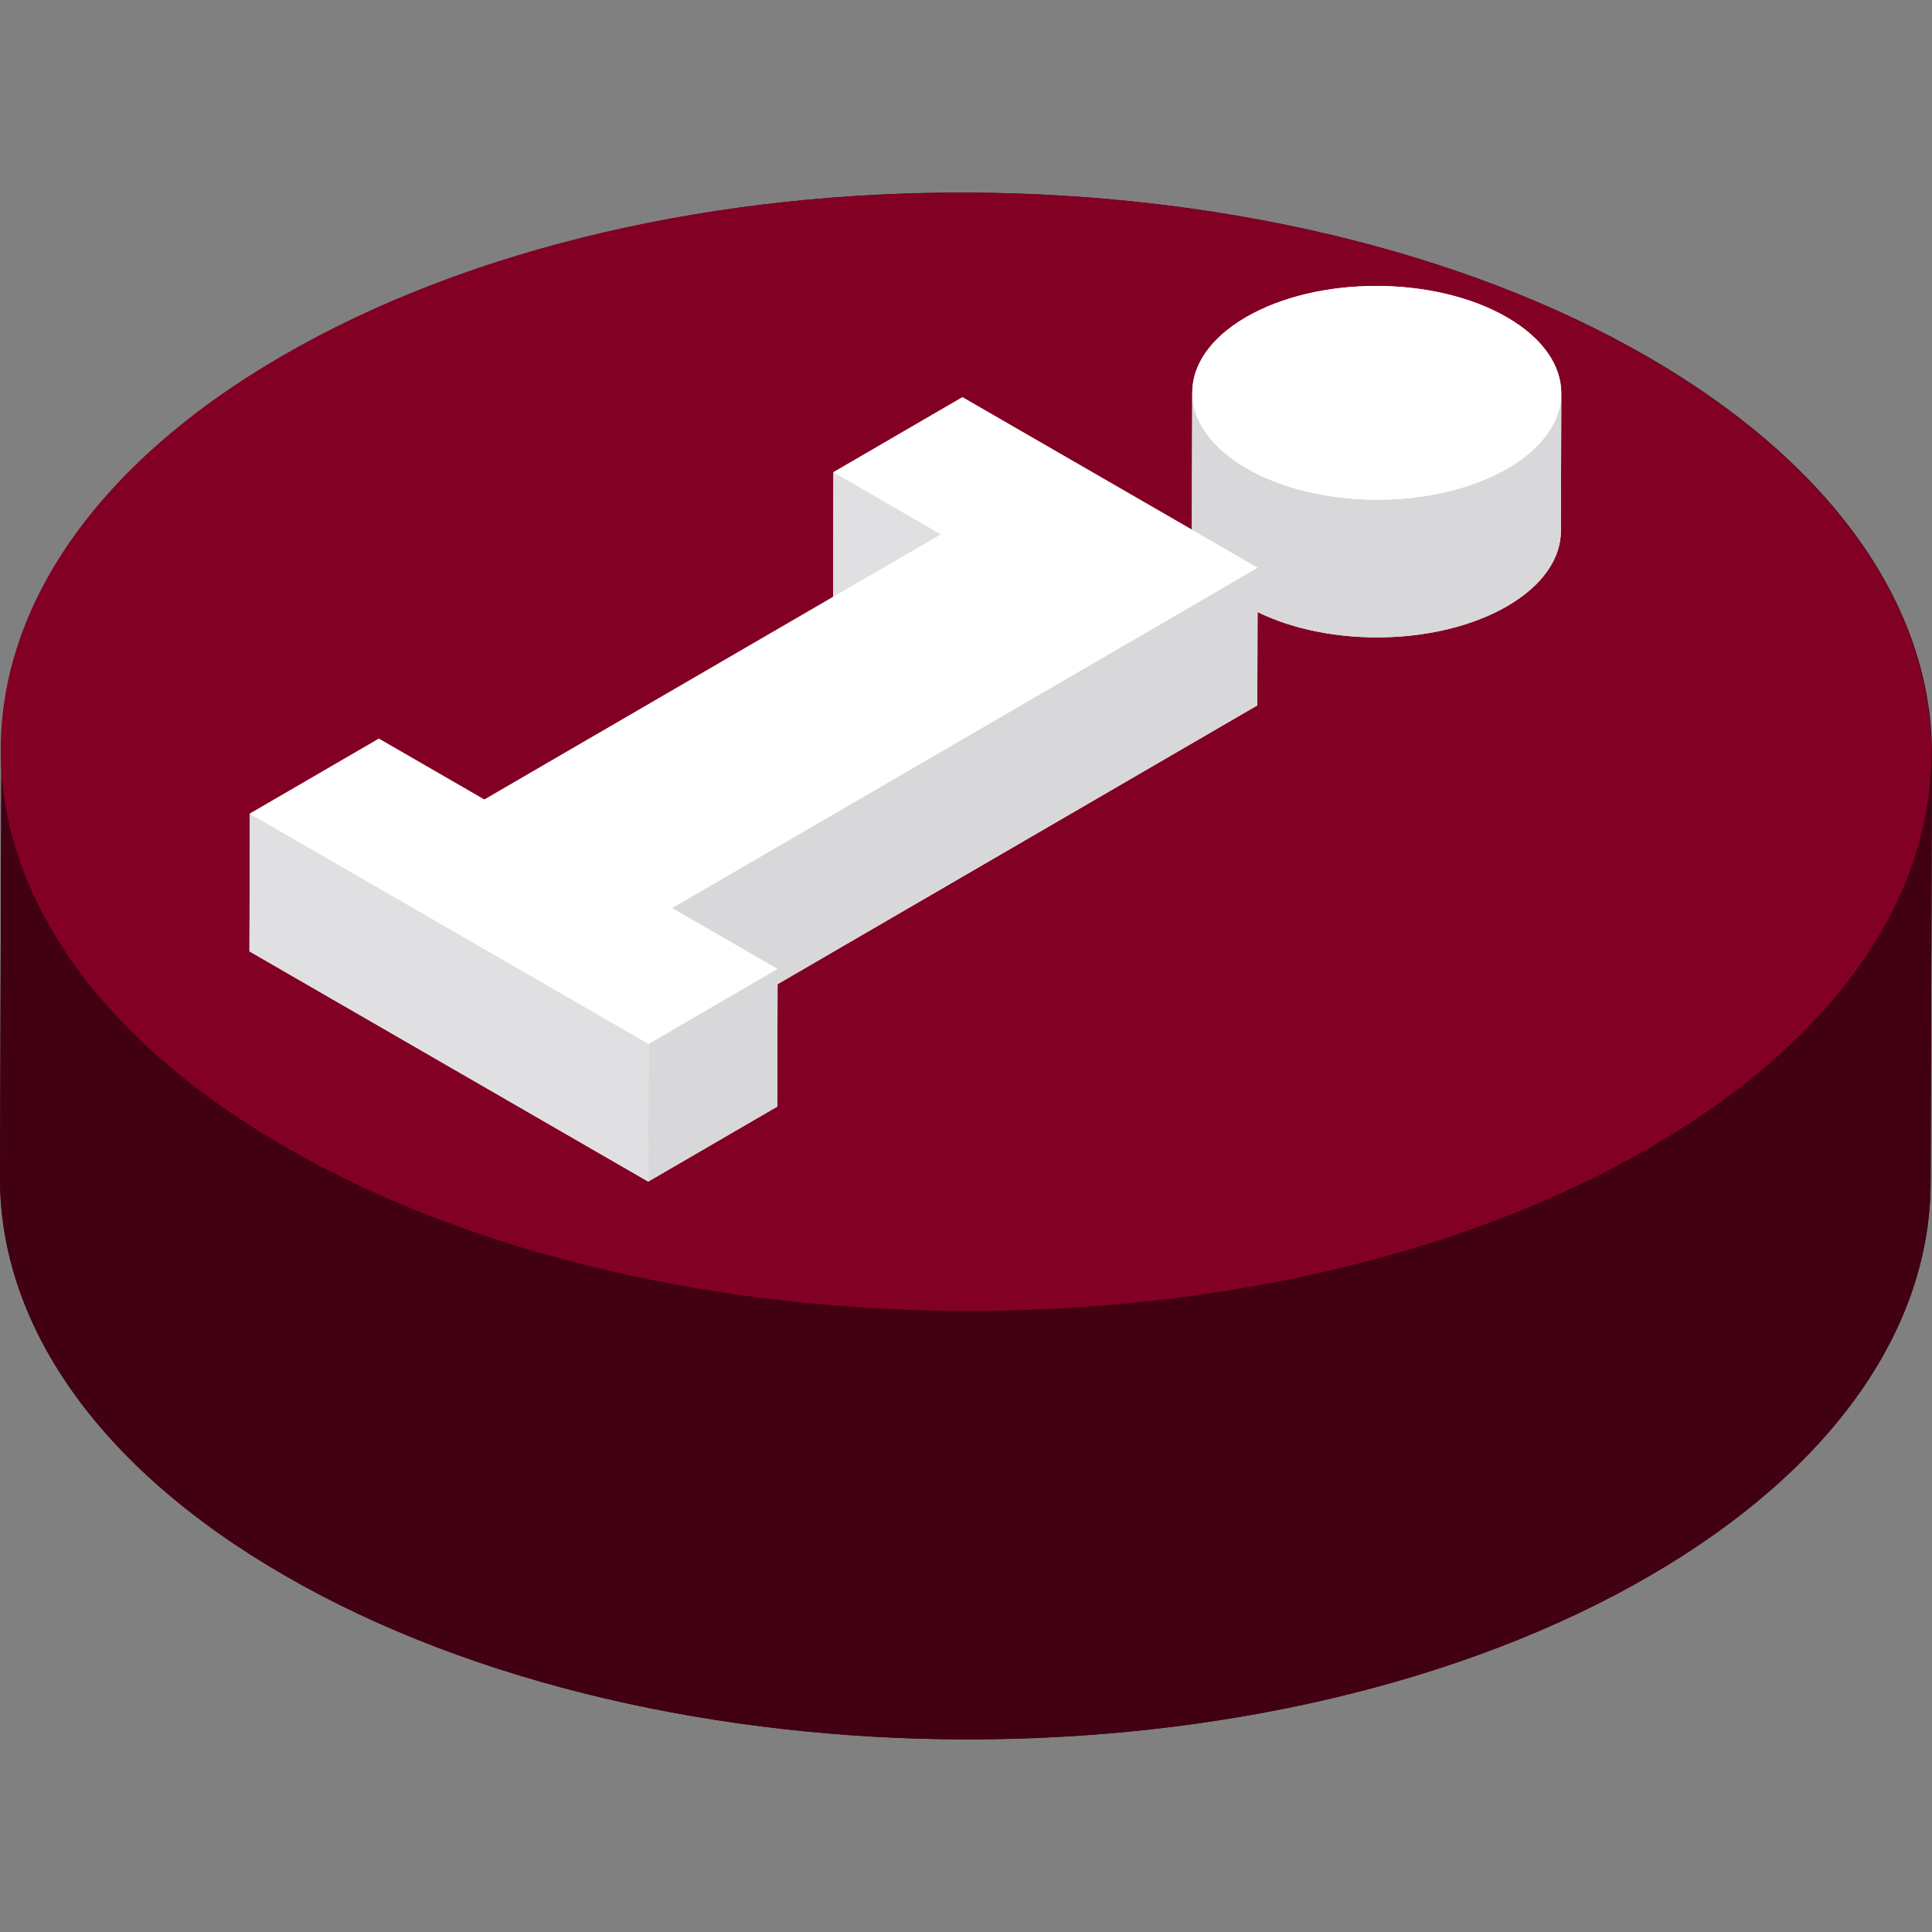 <?xml version="1.0"?>
<svg xmlns="http://www.w3.org/2000/svg" xmlns:xlink="http://www.w3.org/1999/xlink" version="1.1" id="Layer_1" x="0px" y="0px" viewBox="0 0 512 512" style="enable-background:new 0 0 512 512;" xml:space="preserve" width="512px" height="512px" class=""><rect x="0" y="0" width="512" height="512" fill="#808080" stroke="none"/><g><g>
	<path style="fill:#420013" d="M511.967,201.394c0.752-38.641-24.417-77.461-75.488-106.947   c-97.916-56.531-259.891-59.2-361.763,0.002C25.087,123.29,0.329,161.061,0.381,198.86c0-0.121-0.007-0.241-0.006-0.363L0,312.058   c-0.109,38.163,25.08,76.384,75.513,105.501c100.228,57.866,262.203,57.865,361.779-0.002   c49.467-28.746,74.226-66.365,74.334-104.04L512,199.957C511.998,200.437,511.976,200.915,511.967,201.394z" data-original="#016EF1" class="active-path" data-old_color="#016EF1"/>
	<path style="fill:#420013" d="M512,199.957l-0.374,113.56c-0.107,37.676-24.868,75.294-74.334,104.04   c-99.576,57.867-261.552,57.867-361.779,0.002C25.08,388.441-0.107,350.221,0,312.058l0.374-113.559   C0.267,236.66,25.454,274.882,75.888,304c100.228,57.866,262.202,57.865,361.779-0.002   C487.133,275.252,511.893,237.633,512,199.957z" data-original="#016EF1" class="active-path" data-old_color="#016EF1"/>
</g><path style="fill:#830025" d="M436.292,94.447c100.228,57.866,100.764,151.684,1.187,209.551  C337.904,361.865,175.928,361.865,75.7,304S-25.047,152.315,74.529,94.449C176.401,35.247,338.376,37.915,436.292,94.447z" data-original="#2487FF" class="" data-old_color="#2487FF"/><path style="fill:#FFFFFF;" d="M413.731,104.866c0.305-7.501-4.492-15.068-14.409-20.793c-19.153-11.058-50.114-11.058-69.149,0.004  c-9.488,5.514-14.219,12.734-14.21,19.959c0-0.023-0.003-0.045-0.003-0.068l-0.103,36.406l-60.804-35.105l-34.189,19.869  l-0.094,33.06l-92.415,53.706L100.4,195.763l-34.189,19.869l-0.103,36.485l105.674,61.011l34.189-19.869l0.092-32.446l92.946-54.014  l34.189-19.869l0.07-24.739c19.267,9.451,48.097,8.931,66.175-1.576c9.456-5.495,14.191-12.687,14.211-19.89l0.103-36.485  C413.757,104.451,413.739,104.658,413.731,104.866z" data-original="#FFFFFF"/><g style="enable-background:new    ;">
	<path style="fill:#D8D8DA;" d="M413.758,104.242l-0.103,36.485c-0.021,7.202-4.754,14.393-14.211,19.89   c-19.036,11.062-49.996,11.062-69.157,0c-9.637-5.564-14.451-12.869-14.43-20.163l0.103-36.485   c-0.021,7.294,4.793,14.599,14.43,20.163c19.16,11.062,50.121,11.062,69.157,0C409.004,118.636,413.737,111.444,413.758,104.242z" data-original="#D8D8DA" class=""/>
	<path style="fill:#FFFFFF;" d="M399.322,84.073c19.16,11.062,19.261,28.996,0.226,40.058s-49.996,11.062-69.157,0   c-19.153-11.058-19.254-28.992-0.218-40.054C349.208,73.015,380.169,73.015,399.322,84.073z" data-original="#FFFFFF"/>
</g><g style="enable-background:new    ;">
	<polygon style="fill:#E0E0E2;" points="249.355,141.587 249.251,178.072 220.761,161.623 220.865,125.138  " data-original="#E0E0E2" class=""/>
	<polygon style="fill:#D8D8DA;" points="299.112,170.315 178.114,240.632 178.01,277.116 299.009,206.799 333.197,186.931    333.301,150.447  " data-original="#D8D8DA" class=""/>
	<polygon style="fill:#E0E0E2;" points="171.886,276.643 171.783,313.128 66.109,252.118 66.212,215.633  " data-original="#E0E0E2" class=""/>
	<polygon style="fill:#D8D8DA;" points="206.075,256.776 205.972,293.259 171.783,313.128 171.886,276.643  " data-original="#D8D8DA" class=""/>
	<polygon style="fill:#FFFFFF;" points="333.301,150.447 299.113,170.315 178.114,240.632 206.075,256.776 171.886,276.643    66.212,215.633 100.401,195.764 128.356,211.904 249.355,141.587 220.865,125.138 255.054,105.27  " data-original="#FFFFFF"/>
</g></g> </svg>
